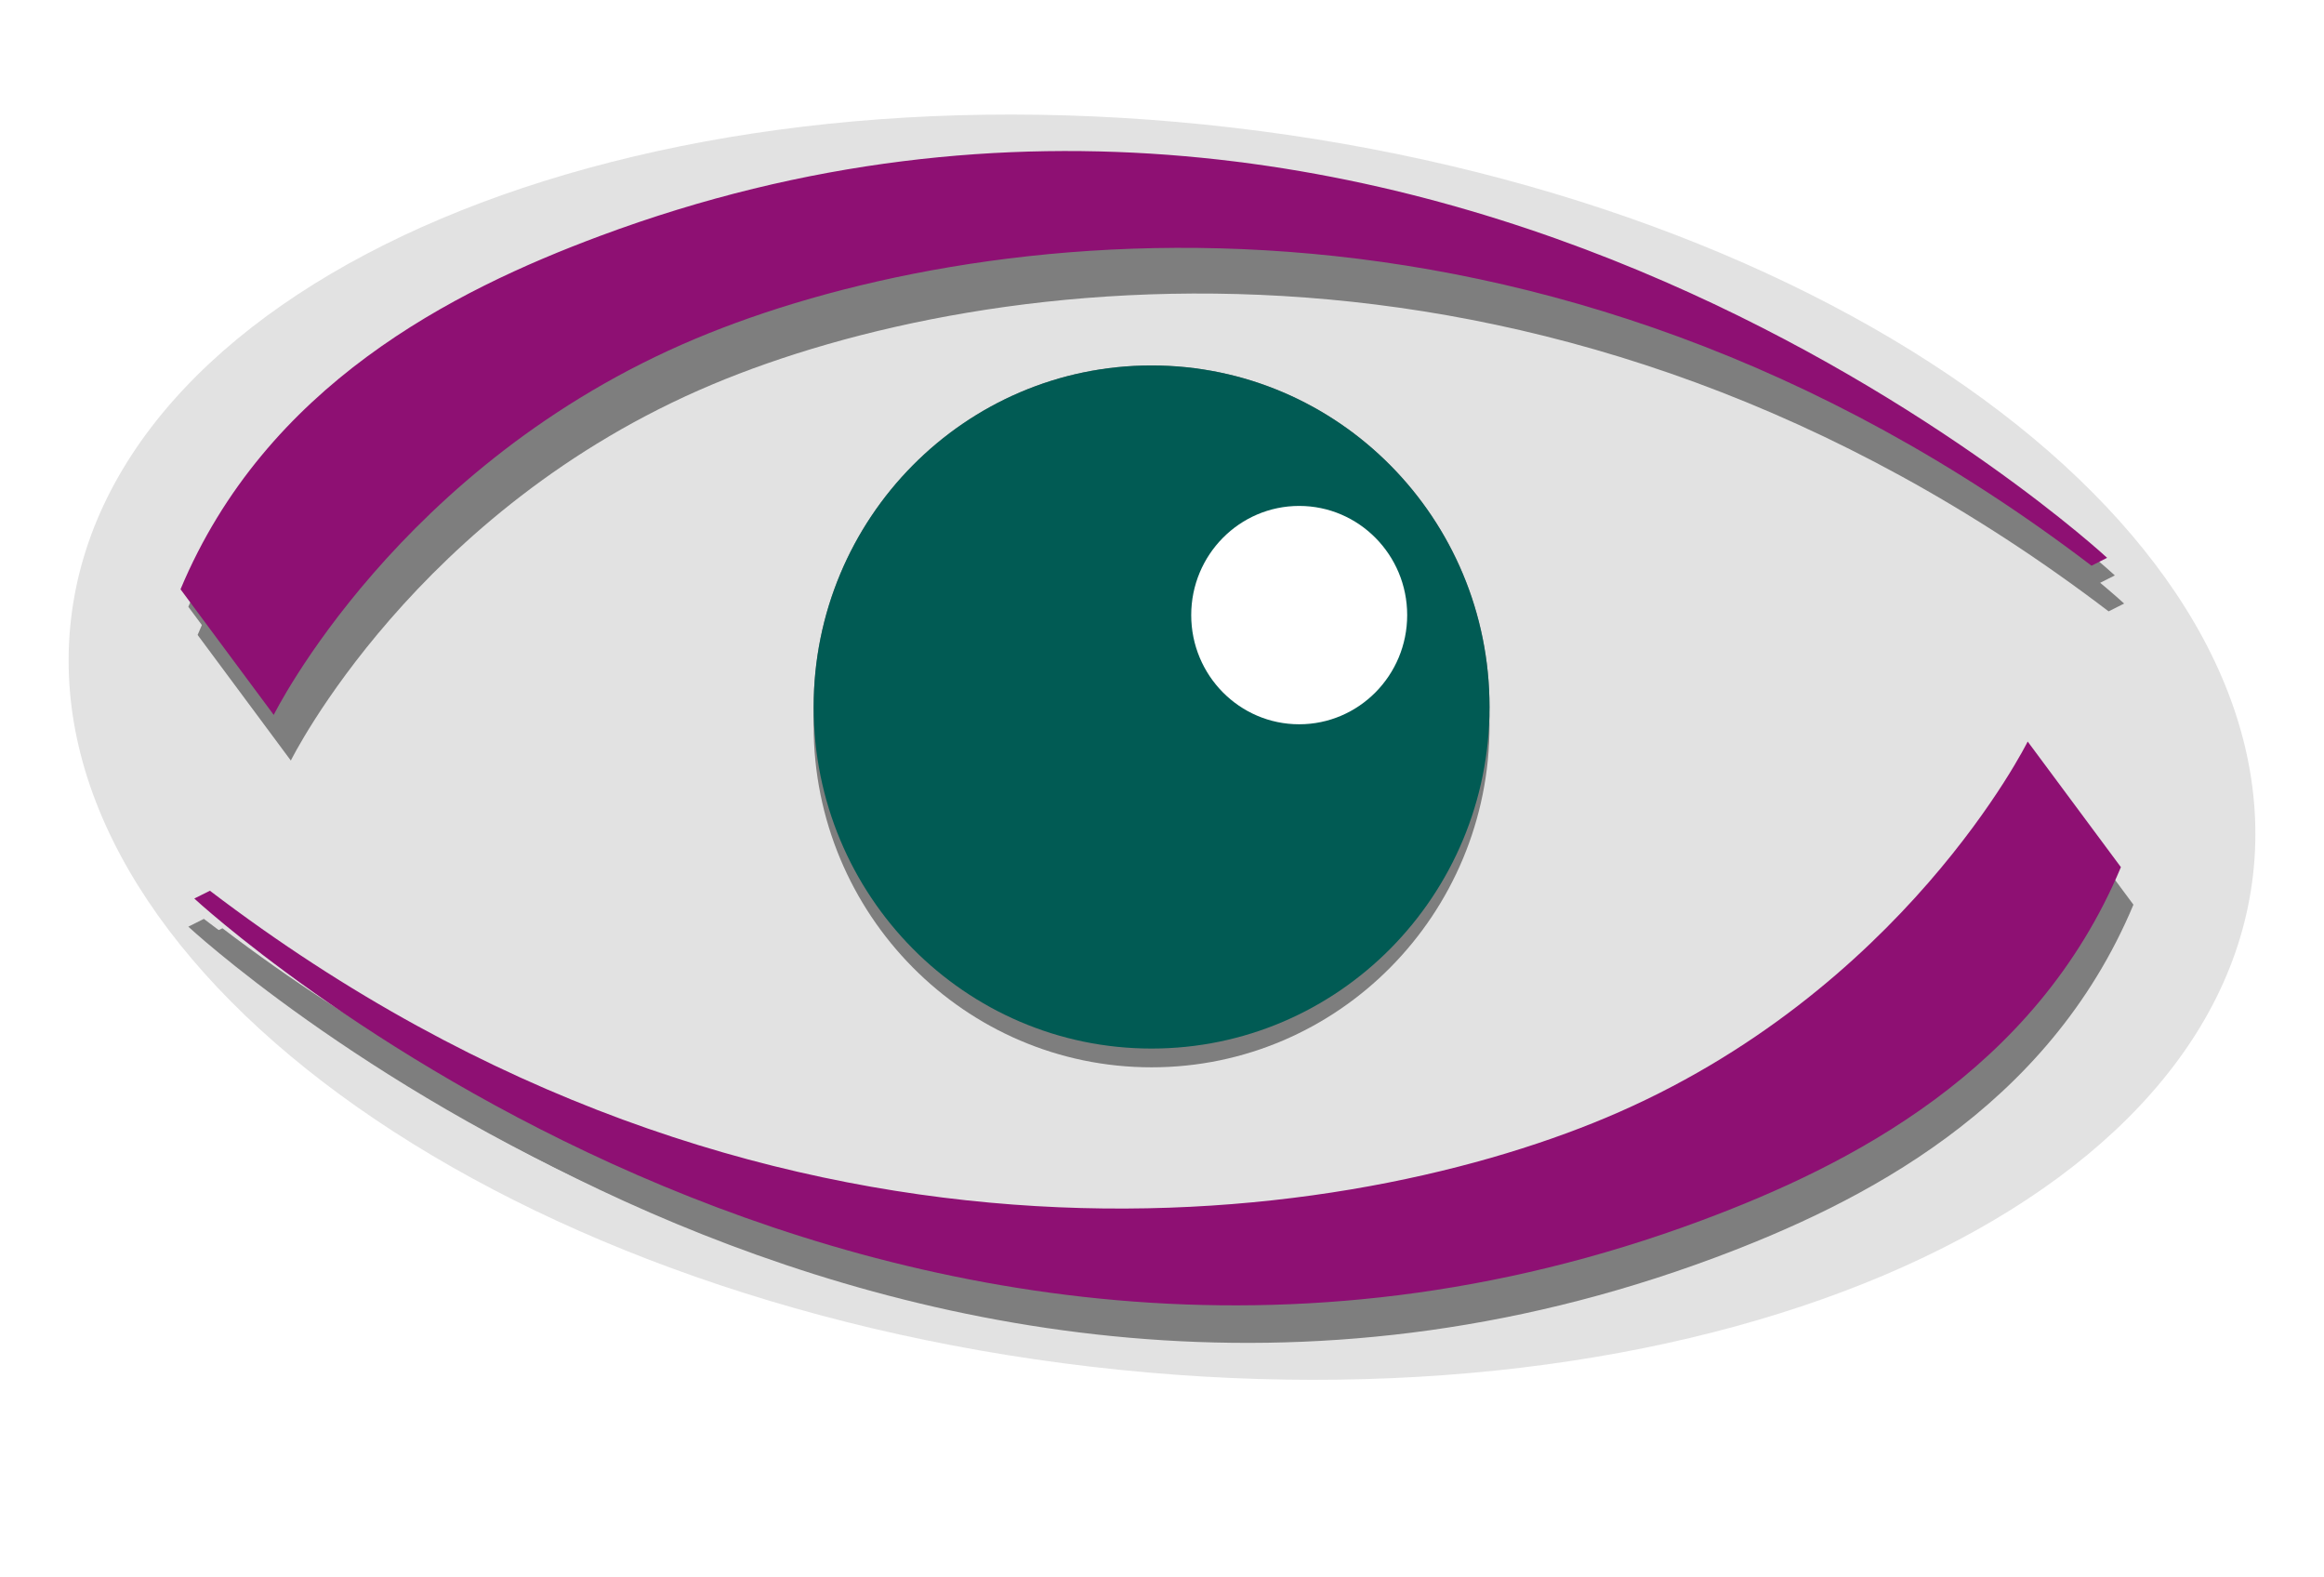 <svg width="28" height="19" viewBox="0 0 28 19" fill="none" xmlns="http://www.w3.org/2000/svg">
<path d="M13.145 16.462C20.405 17.311 26.673 14.659 27.145 10.538C27.617 6.417 22.115 2.387 14.855 1.538C7.595 0.689 1.327 3.341 0.855 7.462C0.383 11.583 5.885 15.613 13.145 16.462Z" fill="#E2E2E2"/>
<g filter="url(#filter0_f_24_345)">
<path d="M3.504 9.161C3.504 9.161 5.001 6.135 8.584 4.63C11.856 3.256 18.761 2.303 25.405 7.364L25.592 7.27C25.592 7.27 17.407 -0.32 7.435 3.392C5.656 4.054 3.41 5.189 2.381 7.648L3.504 9.161Z" fill="#7E7E7E"/>
</g>
<g filter="url(#filter1_f_24_345)">
<path d="M17.946 8.516C17.946 10.788 16.123 12.63 13.874 12.63C11.626 12.63 9.803 10.788 9.803 8.516C9.803 6.244 11.626 4.402 13.874 4.402C16.123 4.402 17.946 6.244 17.946 8.516Z" fill="#7E7E7E"/>
</g>
<g filter="url(#filter2_f_24_345)">
<path d="M24.357 9.271C24.357 9.271 22.86 12.297 19.277 13.802C16.005 15.176 9.1 16.129 2.456 11.068L2.269 11.162C2.269 11.162 10.454 18.752 20.426 15.04C22.204 14.378 24.451 13.243 25.48 10.784L24.357 9.271Z" fill="#7E7E7E"/>
</g>
<g filter="url(#filter3_f_24_345)">
<path d="M3.392 8.822C3.392 8.822 4.889 5.796 8.472 4.291C11.744 2.917 18.649 1.964 25.293 7.025L25.48 6.931C25.48 6.931 17.295 -0.659 7.323 3.053C5.545 3.715 3.298 4.85 2.269 7.309L3.392 8.822Z" fill="#7E7E7E"/>
</g>
<g filter="url(#filter4_f_24_345)">
<path d="M17.946 8.742C17.946 11.014 16.123 12.856 13.874 12.856C11.626 12.856 9.803 11.014 9.803 8.742C9.803 6.47 11.626 4.628 13.874 4.628C16.123 4.628 17.946 6.47 17.946 8.742Z" fill="#7E7E7E"/>
</g>
<g filter="url(#filter5_f_24_345)">
<path d="M24.581 9.384C24.581 9.384 23.083 12.41 19.5 13.915C16.228 15.289 9.323 16.242 2.68 11.181L2.492 11.275C2.492 11.275 10.678 18.865 20.65 15.153C22.428 14.491 24.674 13.356 25.704 10.897L24.581 9.384Z" fill="#7E7E7E"/>
</g>
<path d="M17.946 8.516C17.946 10.788 16.123 12.63 13.874 12.63C11.626 12.63 9.803 10.788 9.803 8.516C9.803 6.244 11.626 4.402 13.874 4.402C16.123 4.402 17.946 6.244 17.946 8.516Z" fill="#015B54"/>
<path d="M16.954 7.409C16.954 8.135 16.371 8.724 15.653 8.724C14.934 8.724 14.352 8.135 14.352 7.409C14.352 6.683 14.934 6.094 15.653 6.094C16.371 6.094 16.954 6.683 16.954 7.409Z" fill="white"/>
<path d="M3.298 8.611C3.298 8.611 4.796 5.584 8.379 4.08C11.651 2.706 18.556 1.752 25.199 6.814L25.387 6.719C25.387 6.719 17.201 -0.871 7.229 2.842C5.451 3.504 3.205 4.639 2.175 7.098L3.298 8.611Z" fill="#8E1073"/>
<path d="M24.43 8.932C24.43 8.932 22.932 11.958 19.349 13.463C16.077 14.837 9.172 15.79 2.529 10.729L2.341 10.823C2.341 10.823 10.527 18.413 20.499 14.701C22.277 14.039 24.523 12.904 25.553 10.445L24.43 8.932Z" fill="#8E1073"/>
<defs>
<filter id="filter0_f_24_345" x="0.537" y="0.526" width="26.898" height="10.479" filterUnits="userSpaceOnUse" color-interpolation-filters="sRGB">
<feFlood flood-opacity="0" result="BackgroundImageFix"/>
<feBlend mode="normal" in="SourceGraphic" in2="BackgroundImageFix" result="shape"/>
<feGaussianBlur stdDeviation="0.922" result="effect1_foregroundBlur_24_345"/>
</filter>
<filter id="filter1_f_24_345" x="7.96" y="2.559" width="11.83" height="11.915" filterUnits="userSpaceOnUse" color-interpolation-filters="sRGB">
<feFlood flood-opacity="0" result="BackgroundImageFix"/>
<feBlend mode="normal" in="SourceGraphic" in2="BackgroundImageFix" result="shape"/>
<feGaussianBlur stdDeviation="0.922" result="effect1_foregroundBlur_24_345"/>
</filter>
<filter id="filter2_f_24_345" x="0.425" y="7.427" width="26.898" height="10.479" filterUnits="userSpaceOnUse" color-interpolation-filters="sRGB">
<feFlood flood-opacity="0" result="BackgroundImageFix"/>
<feBlend mode="normal" in="SourceGraphic" in2="BackgroundImageFix" result="shape"/>
<feGaussianBlur stdDeviation="0.922" result="effect1_foregroundBlur_24_345"/>
</filter>
<filter id="filter3_f_24_345" x="0.425" y="0.187" width="26.898" height="10.479" filterUnits="userSpaceOnUse" color-interpolation-filters="sRGB">
<feFlood flood-opacity="0" result="BackgroundImageFix"/>
<feBlend mode="normal" in="SourceGraphic" in2="BackgroundImageFix" result="shape"/>
<feGaussianBlur stdDeviation="0.922" result="effect1_foregroundBlur_24_345"/>
</filter>
<filter id="filter4_f_24_345" x="7.96" y="2.785" width="11.83" height="11.915" filterUnits="userSpaceOnUse" color-interpolation-filters="sRGB">
<feFlood flood-opacity="0" result="BackgroundImageFix"/>
<feBlend mode="normal" in="SourceGraphic" in2="BackgroundImageFix" result="shape"/>
<feGaussianBlur stdDeviation="0.922" result="effect1_foregroundBlur_24_345"/>
</filter>
<filter id="filter5_f_24_345" x="0.649" y="7.54" width="26.898" height="10.479" filterUnits="userSpaceOnUse" color-interpolation-filters="sRGB">
<feFlood flood-opacity="0" result="BackgroundImageFix"/>
<feBlend mode="normal" in="SourceGraphic" in2="BackgroundImageFix" result="shape"/>
<feGaussianBlur stdDeviation="0.922" result="effect1_foregroundBlur_24_345"/>
</filter>
</defs>
</svg>
